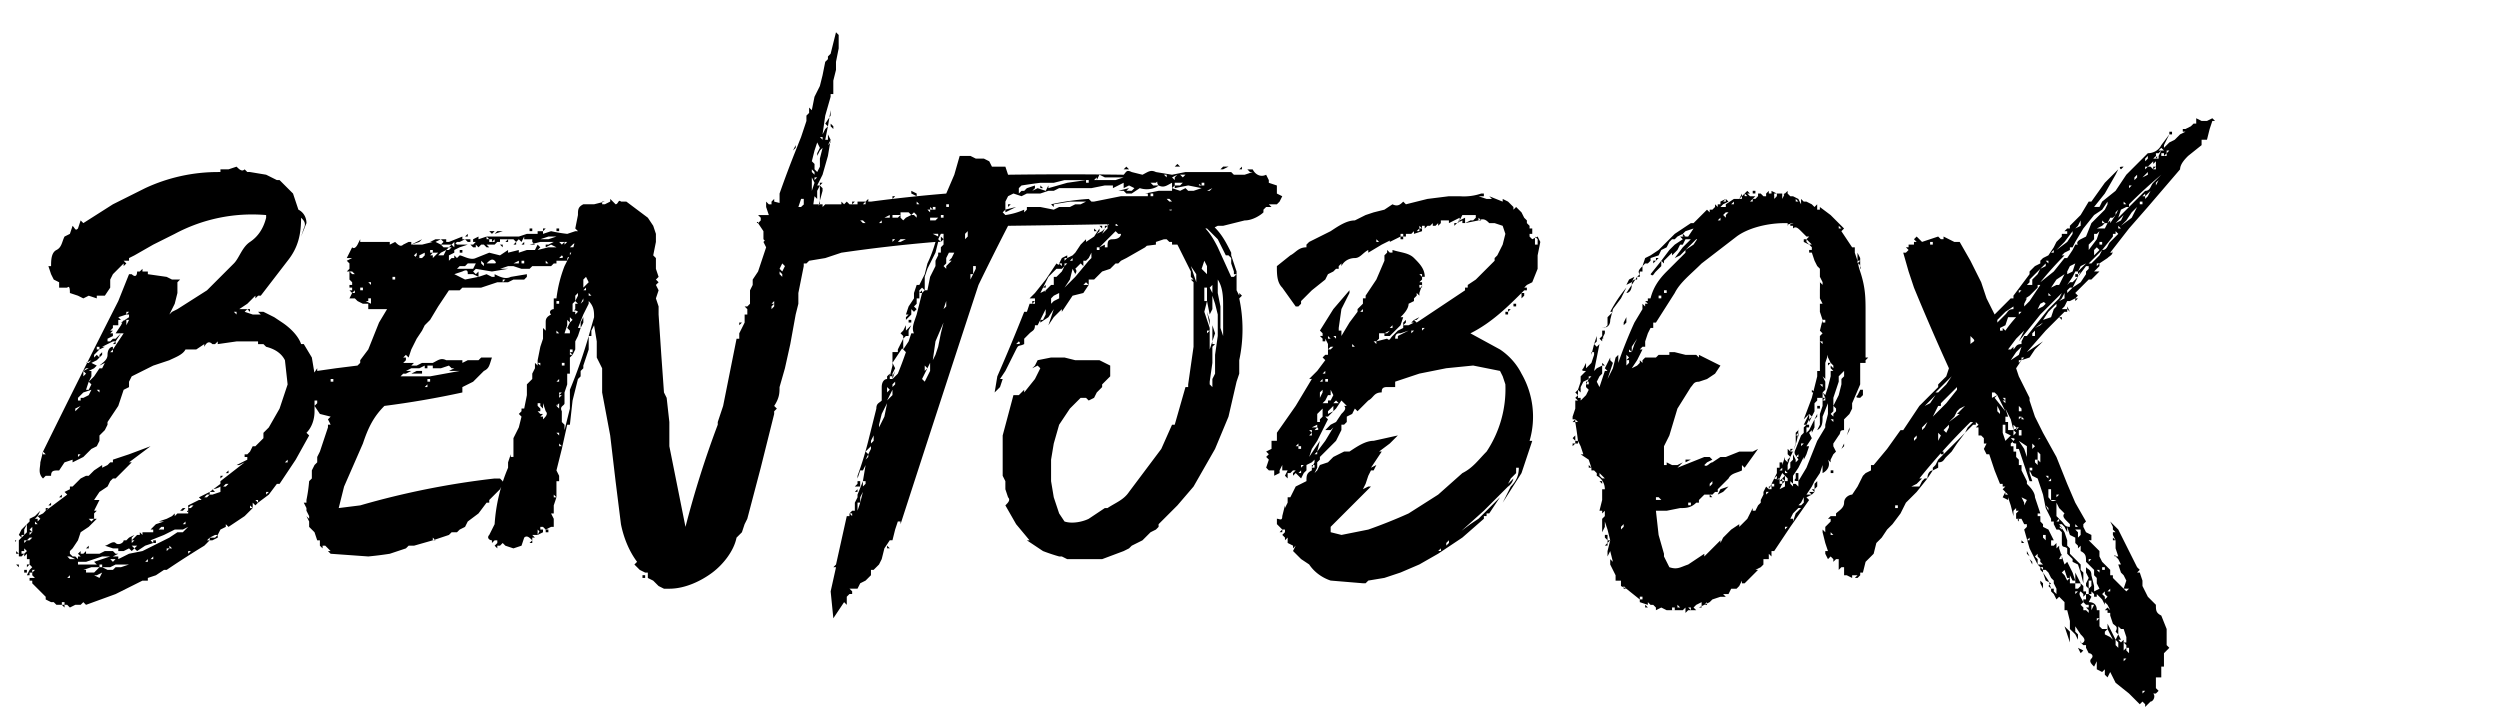 <svg id="logo" viewBox="0 0 930 270" xmlns="http://www.w3.org/2000/svg"><g id="bentobox"><path d="M22 225c0-1 0-1 0 0zm33-124h0zm12 6zm28 5v-1zm-2 4v-1h-1l1 1zm-44 0v-1 1zm-2 0h-1 1zm0 1v-1h1l-1 1zm41 0l-1-1h1v1zm-55 25l1-2v-1-1h1s0-1 0 0h-2l2-1 1-1-2-1 2-1 1-1 1-1v-1l-1 1v1l-1-1-1 1v-1l2-2 2-1h-1l2-1 2-1h1l2-3-1 1-1 1h-1l-1 1h-1v-1l2-1v-1h-1l1-1 1-1-1 1h-1l1-1v-1h2v-2h1l-1-1c-1 0 0 0 0 0l3-1h-1 2v1l-3 2h1v-1l-1 2-2 3h-1 4l-2 3-2 3v1h-1l1-1h-1 1v-1c-1 0-2 1-2 3s-2 3-3 4l2-1 1-2-2 4h-1l-2 3-2 2zm16-25s0 1 0 0zm-2 4v-1-1h1l-1 2zm59 2l-1-1 1 1zm-67 1h-1 1zm-1 2zm70 3l-1-1-1-2 1 2 1 1zm-24-2c0-1 0-1 0 0zm-42 1h1v-1l-1 1zm0 0v-1 1zm-5 1v-1 1zm0 1h-1v-1h1zm74 1l-1-1 1 1zm-70 1h-1 1zm-8 3h-1l2-1-1 1zm0 1zm-2 2l1-1h1l-2 1zm7 5l1-1-1 1zm-5 2h-1l1-3 1 1-1 2zm-5 5l1-1v-1l2-2 3-1-1 2-2 1h-1v1h-1l-1 1zm3-5s-1 0 0 0zm6 1l-1-1h1v1zm-4 5zm-5 2v-1l2-1-1 1-1 1zm-1 3h-1 1zm88 3v-1 1zm-91 0h1-1zm74 4c0 1 0 0 0 0v-1 1zm-1 0s0 1 0 0v-1 1zm-80 6h-1v-1l1 1zm91 0zm-79 1v-1h1l-1 1zm77 2l1-1v1h-1zm-19 2v-1 1zm-4 3l1-1h1v-1l-1 1-1 1zm-1 1l1-1h-1v1zm2 3h-2 1l1-1h1l-1 1zm-56 0s1 0 0 0zm73 1c0-1 0-1 0 0zm-2 2v-1h1l-1 1zm-76 0h1-1zm-3 3l1-1 1-1h1v-1l-2 2-1 1zm57-2h-1l1-1h1l-1 1zm21 0h-1 1zm-1 1zm-1 1l-1-1h1zm-11 1v-1 1zm-67 0h1v-1l-1 1zm77 0l-1 1v-2l1 1zm-78 0h0c-1 0 0 0 0 0zm-2 2l1-1v-1 1l-1 1zm79-1h-1v-1l1 1zm-26 1l1-1h1-2l-1 1h1zm15 2zm7 0h-1 1zm-55 1l-1 1-1-1h2zm-22 2v-1l1 1h-1zm56 0h-1l1-1v1zm16 0h-1 1zm-28 0h0zm-49 5v-1h1v-2l1-2v3l-2 2zm57-4v1-1zm19 0v0zm-23 1h-2l1-1h1v1zm-49 1l-1-1 1-1v1zm-3 1l1-2-1 2zm48-1l2-1-2 1zm-46 1v-1h1l-1 1zm50 0v-1zm21 0v-1 1zm-11 0h-1 1zm-65 2l1-1-1 1c0 1-1 0 0 0zm4 0l1-1h1l-1 1h-1zm68 0h-1l1-1v1zm-70 0H7h1zm49 1h1v-1h-1v1zm-47-1l-1 1v-1zm39 1v-1h1l-1 1zm28 1h-1l1-1v-1 2zm-29-1h-1 1zm-1 0h-1 1zm28 1v-1 1zm-66 0H8h1zm35 0zm6 1l-1-1h2l-1 1zm14 0h-1v-1l1 1zm-31 0v-1l-1 1h1zm7 0h0zm-31 2v-2l1 1-1 1zm53-1v-1h1l-1 1zm8 1v-1h2l1-1-2 1-1 1zm-23 0v0zm-38 0H8v-1h1zm-4 0h2l-1-1v1H5zm27 0v-1l-1 1h1zm16 0v-1 1zm-12 1v-1 1zm-8 1h-1-1l-1-1c0-1 0 0 0 0h1l2 1zm3-1h-1 1zm26 1h-1l1-1c1-1 0 0 0 0v1zm-22 0l-1-1 1 1zm1 2h-7v-1c0-1 0 0 0 0h3l3-1 3-1h3l-3 1-3 1 1 1zm11-2h-1 1zm7 1l1-1v1h-1zm-11-1l-1 1-1-1h2zm-32 1v-1zm18 0v-1zm-22 2v-1H6l-1-1 1 1 1 1zm1 0v-1-1 2zm32 1l-2-1h3l2-1h5l-3 1h-2l-1 1h-2zm-3-1v-1h1v1h-1zm-2 2h-3v-1h1-1-1l3-1h3l-2 2zm-8-2h-1 1zm36 0h-1 1zm-34 0zm-16 1l-1 1v-1h1zm46 1v-1 1zm-22 2l-2-1h1l2-1-1 2zm20-1c0-1 0-1 0 0zm-11 0h-1 1zm-23 1l1-1-1 1zm2 0l1-1v1zm5 1l1-1-1 1zm0 0h-1 1zm-16 0h-1 1zm14 0h-1 1zm-12 6c0 1 0 1 0 0zm19 1h-1c-1 0 0 0 0 0h1zm-6 2v-1 1zm-5 0h-1v-1h1zm3 0h-1 1zm4-87l1 1-1 1v-1-1zm51 44s0 1 0 0zm23-62v1-1zm-2 60v-1 1zm0 0h1l6-9 5-9-1-1c2-2 3-5 3-8v-9-1h1v-1-1h-1v-1-1l-1-6-3-5h-1c-1-3-4-6-7-8l-3-2-4-2h-4 2l1 1h-3l-3-1s0-1 0 0l1-1h-1-2l3-2 3-3v1l1-1h1l10-13c4-5 5-10 5-16 1 1 2 2 1 4l-1 3 2-5c0-2-1-4-3-5l-2-6-5-5h-1l-4-2-6-1c1 0 1 0 0 0h-1l-1-1c-1 1-2 0-3-1l-3 1h-3v1h-1a64 64 0 00-27 6l-12 6-11 7-1-1-1 3c-1 1-1 0-2-1l-1 3-2 1c-1 2-1 4-3 5s-2 4-2 6h-1l1 3 1 2 2 1v2h3c1-1 1 1 1 2l3 1 2 1 2-1 3 1v-1h3l2-3v-3l1-2 2-2 2-2v1l1-1c0-1 0 0 0 0l-1-1h2v-1l2-1 7-4 8-4a61 61 0 0134-7v1c-1 4-3 7-6 9s-4 6-6 8l-10 10-11 7-2 1-1 1 2-4 1-4v-3-1l1-1h-3l-2-1-7-1v-1h-2v-1l-1 1h-1c0 2-1 2-2 1h-1a6184228 6184228 0 01-4 10 5006 5006 0 00-28 56l-1 4c0 2-1 4 1 6l1-1h2c0-2 1-2 3-2l2-3 3-1v1l2-1 2-1 1-1 1-1 1-1 2-1 1-2v-2l2-2 1-2v-1l4-6 2-6 2-1v-2l1-2 4-2 4-2 6-2c2-1 5-2 6-4h4l3-2v1c1-2 2-2 3-1h1l1-1v1l7-1h8v1h2l1 1c4 1 6 3 7 5l1 9-3 9-4 7-1 1-1 1v2l-1 1-1 1-1 1h-1l-1 2-1 1h-1v1h1v1l-4 2h1l2-1-9 7v1l-4 3h3-1l-1-1a7 7 0 003-1v1s-1 0 0 0v1l-3 1h-1-1 1v-1l-2 1-2 1 1 1h-1l-2 1-2 1v1l1-1h1l-1 1h-1v1c0 1-1 0 0 0v1h-1-3l-1 1v-1l-1 1-2 1-3 1h2l-3 1-2 2h1v1h-2-2v1l-1-1c0-1 0 0 0 0v1h-1 0l-2 2v-1l1-1-2 1-1 1h-1c0 1-2 2-3 1s-3 1-4 1l3 1h2v1h-1 3l2-1 1 1 1-1 1 1 3-2 3-1-1-1 5-2 4-2h3l2-1-2 2h-2l-3 2-2 1-4 2-4 2-5 1-4 2v-1h-1-1l2-1 2-1-2 1h-1l-1-1h-3l-2 1h-4-3v-1l-1 1 1 1h-1v1l-1-1h-1l-1-1v-1l1-1 2-3 1-3 3-2 3-3h-1v-1-1l1-1v-1 1h-1l1-2 1-2h-1-1l2-3 3-2 1-2 1-1h1l3-3 3-3h-1l4-3 4-3-8 3-6 2v1h-1l-1 1-2 1v-1l-3 2-2 2h-1l-2 1-2 2-1 1h-1v1l-2 1 1 1c1 0 0 0 0 0l-4 3-4 3v-1h1l-2 2-2 1 1 1-1 1v-1h-1l1-1 1-2-2 2-2 1v1c0 1 0 1 0 0l-3 3-1 2 1 1-1 1v6h1l1-1v1l1-1v2h1v2h-1l-1 1 1-1v2H9v-1 2h1v-2l1-1 1 1-1 1-1 2h1v-1h1v1l1 1h-2v1h1v1l2 2 3 3v1l2 1h1l1 1h2l1 1v-1h1c1 0 0 0 0 0l1 1 2-1h2l1-1 1 1 11-4 10-5h2v-1l3-1 3-2h1a353 353 0 0114-9h1v-1l1-1h1l2-1v-1l-1 1h-2l2-1h1l1-2 2-1v-1l1 1 6-4 5-5 4-3 3-4zm102-94v-1c0-1 0 0 0 0zm-10 0v-1 1zm7 0l1-1h-1v1zm6 0v-1h-1v1zm-10 0v-1h-1v1zm1 1l1-2-1 2zm5-1zm6 0zm-20 0h1-1zm-6 1l3-1h-1-1l-1 1zm-1 0l1-1h-1-1l1 1zm-10 1h1v-1l-1 1zm11-1v0zm-16 1h1s1 0 0 0h-1zm39 0l-3 1h-3l3-1h3zm-25 1h-1v-1l1 1zm18 0h-1 1s1 0 0 0zm-36 2l-2-1 2-1 1 1-1 1zm21-2zm3 1h1v-1l-1 1zm-5 0h-1v-1h1v1zm1 0h-1l1-1zm15 0l1-1-1 1zm-40 0s1 0 0 0v-1 1c-1 0 0 0 0 0zm19 1v-1-1 2zm-28-1zm31 0h0zm30 0l-1 1v-1h1zm-66 0h0zm35 0zm38 1l1-1h-1zm-23 0v-1l-1 1h1zm15-1l-1 1-1-1h2zm-17 2l-1-1v-1l-1 1h1l1 1zm3-1zm-15 0h-1 1zm6 1v-1h-1c-1 0 0 0 0 0l1 1zm25 0l1-1c1-1 1 0 1 1h-1-1zm-49 0v-1 1zm27-1h1-3 2zm5 1h0zm-10 0c-1 0 0 0 0 0zm4 1l1-1c1 0 0 0 0 0l-1 1zm-22 0h-1l1-1h1l-1 1zm41 0h-1 1zm-49 0h1-1zm5 0h0zm13 0h-1 1zm-7 0zm-3 1v-1 1zm-6 0h-1v-1h1zm-2 0l-1-1 1 1zm13 0v-1h-1v1zm-9 1l1-1 2-1-1 2h-2zm-1 0h-2l1-1h2l-1 1zm13-1h0zm-19 2v-1l2-1v1l-1 1h-1zm-1 0l-1-1 1-1v1c-1 1 0 1 1 1h-1zm53 0l1-1c1 1 0 1-1 1zm-47 0v-1h1l-1 1c-1 0 0 0 0 0zm-2 0h-1 1zm34 2h-1c-1 0 0 0 0 0h-1l2-1v1zm-50-1zm41 1h-3c1-1 2-2 3-1s0 1 0 1zm11 0h-1v-1h1zm9 0h-1v-1l1 1h1-1zm-15 0v-1 1zm-9 1l-1-1v-1l1 1v1zm-6 1h-4l1-1h2l1-1h1c1 0 0 0 0 0h2l-1 2h-1-1zm15-2h-1 1zm-11 2l-1-1 1 1zm-27 1l1-1c1 0 0 0 0 0l-1 1zm24 0v1-1s1 0 0 0zm-43 1h-1l-1-1h1l1 1zm46 1l-5 1-4-2 3-1c2-1 2 0 2 1h2l2 1zm-9 0h-1 1zm-38 1v-1c0-1 0 0 0 0v1zm16 0h-1v-1h1zm25 0h-1 1zm16 0l-1 1v-1h1zm-56 1v-1 1zm6 1l-1-1h1v1zm-3 3v-1h-1v-1h1v2zm-3 0h-1l1-1v1zm2 1v-1 1zm-4 0l1-1c1 0 0 0 0 0l-1 1zm5 2v-1 1zm-2 23zm37 2h-1 1zm-8 1h3-3zm-9 1h4v-1h-2l-2 1zm8 0v-1 1zm10 0l1-1h0l-1 1zm-44 2h-2 2zm-3 1h-1v-1h1zm34 0h-1 1l1-1-1 1zm2 0h-1v-1h1zm-3 0h-1 1zm1 2l1-1v1h-1zm14 1h-1 1zm-54 19h0zm-1 6h0zm0 6h-1 1zm-1 4h-1 1zm70 2c0 1 0 1 0 0zm-72 4v-1c0-1 0-1 0 0v1zm0 0l-1-1 1 1zm0 5v0zm58 5l1-1 1-1-1 1-1 1zm-10 5h-1v-1l1 1zm-38 3h-1 1zm1 1zm12-94h1v2l-2-1h1v-1zm2 14l-2 5-3 4v1l-1 1-8 1-7 1v-1l-2 3-2 4 1 2 1 2 1 1h1v1l-1 1 2 3 4 1-1 1 1 2h-1v1l-1 3-1 3-1 3-1 2v2l-1 1-1 2v2s-1 0 0 0v1l-1 1a58 58 0 01-1 7v1c0 1 0 0 0 0h-1l1 2v1l1 2v1l-1-1 1 2v2l2 2 1 3h1v2l1 1v-1h1l1 1 1 1h-1l1 1a1169694 1169694 0 0014 1 129 129 0 008-1l3-1 3-1 1-1h2l7-2 6-2 1-1h2l1-1 2-1 1-2 4-3 3-4h1c1 0 0 0 0 0v-1l2-2 2-2 1-2v-1l-1-1h-2a303 303 0 00-50 10l-8 1 1-4 1-4 7-16c2-6 4-10 8-14a336 336 0 0029-5v-2l2-1 2-1 4-4c2-1 2-2 3-5h-1-1-2l-1 1h-4l-2 1v-1h-6c-2-1-3 0-5 1v1 1h2v-1 1c0 1 0 0 0 0h1v-1 1l3-1 1 1h1l-2 1h-2 6l-11 2h-11l1-1h1l2-1h-1-1l2-1h3l2-1v1h-1 2v-1h2v-1h-4v1-1l-2 1h-2l1-1h-1-3l1-1v-1h-1l1-1 1 1 1-3 1-2 1-2 2-3 1-2 2-2 3-5 4-6h4l1-1h7l3-1 3-1h4l2-1h4l1-1v-1l-6 1c-2 1-4 0-6-1v1h-1l-2-1-3 1v-1-1l-1 1-1-1 1-1 6 1 6-1h-1-2l3-1h2l3 1h3l1-1h7l1-1c0-1 0 0 0 0h1v-1h4c0-1 0-2 2-1l-1-1c-1 0 0 0 0 0v-1h3l-1-1h-2 3v-1-1h-1c-1 0 0 0 0 0h1l2-1 1 1v-1l1-1h1c1 1 0 0 0 0l1-1v-1h1v-2l-2 1h-3v-1h-1v1l-1 1v-1h-1l-3 1a57 57 0 01-6-1l-3 1v-1h-2v1h-4l-3 1h-12l-3 1v-1c1 0 0 0 0 0l-2 1v1h1l-1 1h-1l1 1h1v-1l1 1 1-1h1l1 1h1l-1-1h3l1-1h1v-1h5v0l1 1v-1 1l1-1 1 1 1-2v1h3v1h-1 1v-1 1l1 1h-2c-1 0 0 0 0 0l4-1h5l-2 1h-2 1v1l2-1 2 1h-3l-4 1 1-1c1 0 0 0 0 0l-1-1h2-2l-1 2h-3l-3 1v-1l-4 1v-1l-3 2-4-1-5 2c-2 1-5-1-6-1l-1 1c0 1 0 0 0 0s-1 0 0 0l-1-1c1 0 0 0 0 0v1h-1l-1 1v-2l2-1v-1l2-1 3-1c0-1 0-1 0 0h-1-2-1c-1-1-1 0-1 1l-1-1-1 1h-2l-1-1h4l1-1v1l1-1h1l2-1 1 1h1v-1h-1-2v-1l-5 2v-1 1h-1v-1h-1-3l-2 1h1l-4 1h-4l3-1 1-1-2 1-2 1v-1h-1l-2 1c-1 1-2 0-3-1 0 0 0 1 0 0l-2 1v-1h-2-7-1v-1 1h-1v-1l-1 2s-1 2-2 1l-1 2-1 2h2l-2 1 1 1v2l-1 1h1v3l1 1v1h-1v1h1v1h-1l1 1-1 2h2l1 1 2 1h2v2h7l-3 5-2 5zm80 0a189 189 0 01-7 20v-1 8l-2 8v-2l-1-1v-4c-1-2 1-2 1-3v-2-2l1-3v-4h1v-3-3s0-1 0 0l1-1h-1v-1l1 1c0 1 0 0 0 0l1-2v-3l1-2 1-3h-1c-1 0 0 0 0 0l2-5 2-4v-1c0-1 0 0 0 0 2 2 2 4 2 6l-2 7zm91-77v-1l-1-1v1l1 1zm-13 3zm9 1l-1-1h1v1zm0 2l-1-1 1 1zm-2 10l-1-1v-1-1l-1-1 1-4 1-3 1 2-1 2v1l1-2 1-1-1 4v3l-1 2zm-9-8l1-1v-1l-1 2zm12-1h-1 1v-1 1zm-3 6v-1 1zm-1 1l-1-1 1 1zm0 3l-1-1v-1l1 1v1zm1 1l-1 1v-1h1zm2 1v-1 1c0 1 0 0 0 0zm-4 4v-3-2l1 2-1 3zm5-3v-1 1zm-2 1l1-1h-1v1zm-7 14l-1-1v-5l1-3h1v-1-1 2 3l-1 3v3zm-70-8h-1 1zm71 3v1-1zm0 2v-1 1zm-3 2v-1 1zm-1 4v-1h1l-1 1zm1 1v-1 1zm-2 3v-2-1l1 1v1l-1 1zm0 2h-1v-1l1 1zm-3 5v-1-1h1v-1 2l-1 1zm0 4l-1-1 1-2 1 1-1 2zm7-1v-1zm-82 1v-1 1zm2 2v-2-1 3zm73 0l-1-1v-1l1 1v1zm-74 4v-3l1-1 1 2-2 2zm73-2l1-1-1 1zm2 0h-1 1zm5 0c0 1 0 1 0 0zm-79 3h-1l1-1v1zm-4 9v-1h-1v-1-2l1-1v-2l1-1v1l-1 2 1 1h-1v2c-1 1 0 0 1 1l-1 1zm6-7h-1v-1l1 1zm68 0h0zm-70 1v-1zm-8 0v-1 1zm77 4v-1l1-1h-1l1-1v-1 3l-1 1zm-71-2l1-2v1l-1 1zm-8 0h-1v-1h1v1zm87 0c0 1 0 0 0 0zm-88 1zm8 1zm4 1h-1zm-7 1h-1 1zm0 3v-1-1l1 1-1 1zm4 2l1-2v-2l-1 2v2zm-4 2h-2l1-3v-2l1 1-1 2 1 1v1zm63-3l1-1h-1zm-60 3h-1 1v-1 1zm-7 0h-1v-1l1 1zm4 1h0zm-1 1l-1-1 1 1zm64 2h-1 1zm-62 3h-1v-1h1zm-3 5h-1v-1h1zm-1 2v-1 1zm-3 0v-1zm6 0h-1 1c1 1 0 0 0 0zm-1 2l-1-1 1 1zm-3 2h-1l1-1v1zm64 0h-1 1zm-67 0zm3 1v-1 1zm0 4v-1h1l-1 1c-1 0 0 0 0 0zm0 1v-1h1l-1 1zm-6 8v-1h-1l1-1c1 0 0 0 0 0h-1l-1-1h1v-1l-1-1v-2 1c-1 1 0 0 0 0h1c0-1 0-1 0 0v1l1 1v-1-1l1 3c1 1 0 2-1 3zm6-4l-1-1c0-1 1 0 0 0l1-1v2zm-1 2v-1c0-1 0 0 0 0v1zm-7 1v-1 1zm2 3h-1 1zm0 1h-1 1zm6 3s-1 0 0 0l-1-1h1v1zm1 4h-1v-1l1 1zm-9 0zm7 2s0 1 0 0zm-10 16h-1 1zm6 8h-1 1zm2 1zm0 1zm-2 1v-1zm-6 0s0-1 0 0zm7 1v-1 1zm-7 0h-1 1zm3 3v-1-1l1 1v-1l-1 2zm-6 2zm-10 0h-1 1zm14 1v-1l-1 1h1zm-8 1s0 1 0 0zm3 0h-1 1zm-2 0zm49 12v-1h-1v1zm-40-80h1v1l-1-1zm0 0v1l-1-1v2l-1 2v2l-2 2v4l-1 5h-1v1l-1 1 1 1-1 4-2 4v3 4h-1v-1l-1 3v2a64 64 0 00-5 21l-1 2h0c-1 0 0 0 0 0l-1 2c-1 1 0 2 1 2v1l1-1h1v1c1 0 0 0 0 0l-1 1 1 1v-1h1c1 0 0 0 0 0 1 0 1 0 0 0l1-1 1 1h1-1l3 1 3-1 1-3c1-1 2 0 3 1v-1h1l-1-1c-1 0 0 0 0 0h2c1 1 0 0 0 0l2-1v-1c0-1 0 0 0 0h-1v-1h1l1 1v1h1v-1c0-1 0 0 0 0h-1l2-1h1v-3l-1-2h1v-1-2l1-3h-1v-1l1 1v-2-2-1-1h1v-2l-1-2 2-8 2-9h1l1-9 2-8 1-1v-2l1-1v-1l1-3 1-3v-2-3h1v-2l1-2 1 6v6l2 4v9l3 16 2 17 2 16c1 5 3 10 6 14l-1 1c-1 0 0 0 0 0l2 2 2 1h1v2l2 1 2 2 2 1h2c6 0 12-3 16-6s8-8 9-13l1-1 1-1 1-3 1-2 5-19 5-20v-1l1-1-1-1c-1-1 0 0 0 0 2-3 2-5 2-7l2-7 2-9 2-11 1-4v-4l1-5 1-5v-2h-1l1-3v-3c2-3 4-6 4-9l3-11v-1l-1-1v4 3l-2 2v3l-1 3-1 2 1-6 1-7 1 1v-3l1-2h-1l2-4 2-7 1-6v1l-1 1 1-2-1-2v2h-1c-1 0 0 0 0 0l1-5 1-6v2l-2 3 1 1-1 1-1 2 1-7 2-7v-1h1v-5l1-4v-2-1l1-5v-5l-1-1-1 4-1 4-1 1v1l-1 1-1 5-1 4-2 4-1 5-1-1v2l-1 1v2l-2 6-2 5a403 403 0 00-6 16v4l-2 3v4h-1v1h-1v3l-1 3v-1l-1 1 1 2-1 3-1 3-1 3-2 3v2l-1 2v3 2l-1 1h-1l1 1v2h-1v3l-1 2-1 2v2h-1l-2 10-2 10-1 5-2 6v1a366 366 0 00-12 38l-3-15-3-15v-9l-1-9-1-2-1-14-1-15v-3l-1-3 1-3-1-2 1-1-1-1 1-1-1-3v-4l-1-1 1-5v-3l-1-3-2-3-4-3-4-3h-2c-1-1-1 1-2 1l-1-1-1-1v1c1 0 0 0 0 0l-2 1h-1v-1h1l-4 1h-4c-2 1-2 2-2 4l-1 5 1 1-2 7-3 6a49 49 0 00-3 12h-1v2 2c-1 0-2 1-1 2-2 1-2 2-2 3v3l-1-1v4l-1 3-1 5v1zm237-73h2l-1-1-1 1zm17 1h1l2-1h-1-1l-1 1zm-7-1zm-7 0h1-1zm10 0h0zm8 1l2-1-2 1zm-40 0h2l-1-1-1 1zm43 0h1v-1l-1 1zm-39 0zm48 0l1-1-1 1c0 1 0 0 0 0zm-54 0s1 0 0 0h-1 1zm47 0s0-1 0 0zm-50 0zm27 3l-1-1h2l-1 1zm-19 0l1-1-1 1zm39 1l-1-1-2-1 2 1 1 1zm-26-1l-1-1h1v1zm3 1l-1-1h-1 1l2-1-1 1v1zm-25 0h-1-1-1-1l1-2 2 1h7l-3 1h-3zm-5 0h-1c-1 0 0 0 0 0h1l1-1v1h-1zm12-1h-1 1zm10 1c0 1 0 0 0 0 1 0 1 0 0 0zm-24 1h-1v-1h1v1zm-26 4v-2l1-1a225 225 0 017-1h5l4-1h8l-7 1-7 2v-1l-1 2-3-1-2 1 1-1v-1l-3 1-1 1h-1zm67-3v-1h-3 2l2 1v-1h1v1h-2zm-4 2l-1-1-2 1-3-1 1-1v-1h3l-1 1h-2v1l5-1 5 1-3 1h-2zm-68 9l-1-1 1-1v1c0 1 0 0 0 0l4-2 3-1-3 1-4 1v-3l1-2 2-1 3 1 2-1h5l3-1h2l2-1h12l5-1h3v1l2-1 2-1v2l2-1 2 1-1 1h-2l1-1-4 1h2l1 1h-1 3l3-2c3 1 6 0 7-1 2 1 3 0 5-1v3h-5l-5 1h1v1h-10l-5 1-5 1h-1l-1-1a95 95 0 00-14 2l1 1v-1l6-1h6l-2 1h-2l-2 1h-4l-2 1-5-1h-5v1l-1 1v-1a26 26 0 01-7 2zm50-11l1-1c1 0 0 0 0 0l-1 1zm10 0v-1zm-5 0l-1-1h2c1-1 0 0 1 1h-2zm-7 0zm-34 1l-1-1v1h1zm24 0l1-1-1 1zm-2 0h0zm40 1h-1l2-1-1 1zm23 0h-1 1zm-132 2c-1 0-1 0 0 0v-1l-2-1v1l-1 1 1-1 2 1zm133 0v-1zm-45 0h-1v-1h1v1zm1 0h1-1zm-98 1l1-1h-1v1zm19 0h0zm55 0zm-76 0h1-1zm-7 1v-1l-1 1h1zm113 0h-1l-1-1h1l1 1zm-6 0h-1 1zm-2 1h-2 2zm-87 0v-1l1 1h-1zm-17 0h0zm19 0v-1 1zm-20 0h-1 1zm30 1h-1v-1h1v1zm-32 0v-1 1zm54 0l1-1h-1v1zm-25 0h-1 1zm-38 0v-1 1zm37 0h-1 1zm-3 1v-1l1 1h-1zm1 0v-1h1v1h-1zm50 0h0zm-57 1v-1 1zm35 0h0c-1 0 0 0 0 0zm-40 0c-1 0-1 0 0 0zm4 0zm2 2l-1-1h-1l1-1 1 1v1zm-7 0h-2v-1h3l-1 1zm-4 0h-1l2-1v1h-1zm21 0h-1v-1h1zm-6 0zm3 1h-2v-1h3l-1 1zm48-1v0zm-68 1c0-1 0-1 0 0zm-2 0h-1c0-1 0-1 0 0h1zm94 0h1-1zm-99 1l-1-1h1v1zm72 0v-1 1zm-70 0v-1c1-1 0 0 0 0v1zm-1 0h-1v-1l1 1zm5 0l1-1v1h-1zm21 0h-1 1zm27 1v-1 1zm-16 5v-2l1-1v2l-1 1zm-10-1l-2-1h2v1zm-4 20h-1v-5l1-3 1-2v-1 1l2-4 1-4v-1l1-2v0h1v4l-1 1v2h-1v1l-1 2v2l-2 4-1 5zm1-19h-1zm2 0v-1 1zm2 1l1-1-1-1v1 1zm87-1h1-1zm-1-1v0zm-96 1h0zm-5 1h-1l1-1h2l-2 1zm14 0h1l-1-1v1zm-17 0v-1h1l-1 1zm27 0c0-1 0-1 0 0zm69 0zm-74 3v-2-1 1 2zm-8-1v-1zm7 5v1l-1 1v1l-1-1 1-1v-2l1-2h2l-1 2-1 1zm-5-1v-1 1zm-45 0v-1 1zm43 6v-1c0-1 0 0 0 0v1zm-3 7v-1-1l1 1-1 1zm9 1l1-1-1 1zm-13 1c0 1 0 1 0 0zm12 4l1-3v2l-1 1zm-13 5h1v-1h-1v1c0 1 0 0 0 0zm9 14l1-7 3-7-1 4-1 5-1 3-1 2zm-16 6h1v-1l1-2-1-2 2-3 2-3v-2 0-1l1-1h1v-2l1-2-1 1-1 1v-1-1l-1 2-1 1 1 1v1l-1 2-1 2v1c0 1 0 0 0 0h-1-1v5l-1 4zm10-18l-1-1 1 1zm-6 2zm-1 5v-1c0-1 0 0 0 0v1zm2 1v-1-1 1h-1l1 1zm9 6v-1 1zm-1 6l-1-1c-1 0 0 0 0 0l3-6v3l-2 4zm0-4v-1-1l1 1-1 1zm-12 6v-1l1-1v1l-1 1zm-1 1l-1 1v-2l1 1zm-4 13l1-4 2-4-1 5-2 4zm0-5h-1 1zm-3 12v-1l1-2v2l-1 1zm-2 6l1-2-1-1 1-1 1-1v1l-1 2v1l-1 1zm0 1v-1zm-4 9h2v-2-1 1h-1v1l-1 1zm3 0v-2h1v1l-1 1zm-2 2v-1l-1 1h1zm0 7v-1-1-1h1v-2l1-2-1 4-1 3zm-2 2l-1-1h1v1zm13 12h1l-1-1v1zm-2 2h-1 1v-1 1zm-3 8v-1c0-1 0 0 0 0v1zm-8 6l-1-1h1zm34-146h-1c-1 0 0 0 0 0 0-1 0-1 0 0h1zm2 23h1l-1 1v-1zm10 3l-1 2v-3h1zm-1 2l-1 2v-1-1zm-30 43v2l-2 2 1-2zm-5 14v0c0-1 0 0 0 0zm-5 17v0zm0-101v1h-1l1-1zm24 3v1l-1-1h1zm-11 1h3l1 1-2 1-1 1-1-1v-2zm-20 146v-1-2l1-1h1v-1-1h2l1-2 2-1 2-2v-2h1c1 0 0 0 0 0l2-2 1-2 1-4 2-3h1l1-4 1-3h1v1a23380 23380 0 0129-89 1056 1056 0 0111-22 4737 4737 0 0056-1l-4 1 1 1c1 0 0 0 0 0l-3 1-3 1v1l-2 1v1h-2l-6 4 10-2 8-1v-1l3-1 3-1 5-1 4-1 3-1h3l2-1h2l8-2c3 0 6-2 7-3v-1l1-1h2l-1-1h3l1-1 1-2-2-1v-1-1-1l-3-1v-1l-1-2c-2 1-4 0-5-2h-2l1 1h1l-3 1h-4l-1-1h-17l-5 1-6-1c-2-1-3 0-5 1l-4-1c-2-1-2 0-3 1a1534 1534 0 00-43 0l-1-3h-5l-1-2-2-1h-3l-2-1h-2-1-1l-2 7-3 7a569 569 0 00-28 3h-1-3-1v1h-1-1l1-1c0-1 0 0 0 0h-1c-1 0 0 0 0 0v1c1 0 0 0 0 0h-1l-1-1-1 1-1-1v1h-1-5l-1 1v-1h-4c-2-1-3 0-4 1v-1 1h-2v-1h-4l-4-1v-1l-1 1v1h-1l-1-1v2l1 3h-4l1 1v1l-1 1c-1 0 0-1 0 0l2 3v3l1 1v2h1l1 4 3 2h10l1-1 6-1 6-2a574 574 0 0135-4 50 50 0 01-3 8c0-1 0 0 0 0l-1 4-2 4h-1l-1 3v2l-2 3-1 3h1l-1 1v1l2-2v-2l1 1 1-1-1-1c0-1 0 0 0 0l1-1v-1 1-2h1v-3l1-1v1l-1 1h1l-2 8c-1 3-2 5-1 7h-1l-1 3-2 3 1 1a153 153 0 01-3 8l-2 2 1-3 1-2-1 2-1 2v1h-1v-1-1l-1 1v1c-1 0-2 1-2 3v5c-1 1-2 1-2 3l-3 12a125 125 0 01-4 13v1l1-3h1l1-2-1 6-2 5v1l-1 2v3h-1l-1 1v1h-1l-2 9-2 9-1 1h1l-2 9 1 10 2-3 2-3 1 1zM425 78h-1 1zm9 1h-1 1c1 1 1 0 1-1h1c-1 1-1 2-2 1zm-7-1l-2 1h1l1-1zm9 1v-1 1zm1 0v-1 1zm-5 0l-1 1 1-1c1 0 0 0 0 0zm-15 1l1-1-1 1zm9 2l-1-2h5-1l-1 1-2 1zm-3-2l-1-1 1 1zm0 1v-1 1zm-6 1l1-1c1 0 0 0 0 0h-1v1zm3 0v-1 1c-1 0 0 0 0 0zm-6 0h1-1zm-2 2l1-2-1 1h-1 1v1zm7-1v-1zm-1 0h-1 1zm-1 0h-1 1zm29 0h-1 1zm-30 1h-1v-1l1 1zm-5 1l1-1h-1v1zm-1 0v-1h-1l1 1zm9 1l3-2-3 2zm-10-1s1 0 0 0zm-2 1h1l-1-1v1zm12 0h-1 1zm-8 6v-1h0l-2 1 3-3 3-3 1 1h1c0 1-1 2-3 2s-2 1-2 3zm-6-5zm-1 1h0zm-1 1l1-1-1 1c0 1 0 0 0 0zm-1 1v-1 1zm4 0l1-1-1 1zm3 3h-1v-1h1v1zm34 0h-1 1zm-42 1l1-1h0l-1 1zm6 0v-1 1zm39 1c0 1 0 1 0 0zm-46 1h-1 1v-1 1zm57 1v-1 1zm-58 0h-1l1-1v1zm50 5l-2-2 1-3 1 2v3zm-57-4h0zm5 0l-1 1v-1h1zm-2 1l-1-1h1v1zm-9 12l1-2 1-2 1-1v1h-1l2-4 3-3h2l1-1-1 2-2 2h-1v3h-1-1 1v0l-1 1-1 1-2 1-1 2zm59-6l-1-3-1-3 2 3v3zm2-3c1 0 1 0 0 0zm-51 1h0zm51 0v0zm8 22l-1-3v-4-4l-1-5v-2-3c2 3 2 7 2 10v11zm4-20l1-1-1 1c0 1 1 0 0 0zm-11 0v-1 1zm3 4l-1-2 1-1v3zm5-3c0 1 0 1 0 0zm-64 6l-1 1v-2l1-1 2-1 1-2-1 2v2l-2 1zm-3-4v-1 1c0 1-1 0 0 0zm60 3l1-2v-2 2zm12-3c0 1 0 1 0 0zm-3 1c0 1 0 1 0 0zm-72 1l-1 1 1-1zm-2 3l1-1h-1v1zm-2 0h-1zm8 1v-1 1zm61 2l-1-1v-1 1l1 1zm-71 2l-1-1 1 1zm-1 2v-1c0-1 0 0 0 0v1zm72 0v-1 1zm0 7l1-3-1-3v6zm-1-4l-1-1 1 1zm-66 0v-1 1zm66 0l-1 1v-1h1zm-72 5l1-1c1 1 0 1-1 1zm73 1l1-1h-1v1zm4 1h-1 1zm-1 2v-1 1zm-62 1v0zm57 4v-1 1zm2 2v-1 1zm-3 9c-1 0-1 0 0 0v-1 1zm-65 53zm3 2h1c1 0 0 0 0 0h-1zm2 1v-1 1zm27 1h-1 1zm-19-102v0zm53 4v5l1 5 1-2v-2-2-1l1 3 1 4v8l-1 7v7l-1 2v3l-1-1v-1l1-7v-8l-1 3v-1-4-4l-1-5 1 3v3l-1-3-1-3 1-4h-1v-1-4h1v0zm-38-15h-1l-5 5-5 6-2 2-2 2 2-3 1-4 1 2-1 1c1-1 2-2 1-3l1-1 1-1 1 1v-2h1l1-1 1-2v2l2-2 3-2zm-14 4l-1 1v-1h1zm64 15v0zm0 0l1-1-1-1v1l-1-2v-2 1-1c1-1 1-1 0 0v-5l-2-6v3l1 3v-1 2c0 1 0 0 0 0h1l-1 1h-1l-5-11c-2-4-4-7-7-9h2v1l5 5 3 6h1l1 1v-1-1c-2-4-4-8-8-11l-6-2-5-3v1l-5-1 1-1h-5l-3 1-4-1c-2 0-2 2-3 3v-1-1l-1 1h-1v3h-3 1c1 0 0 0 0 0v-1-1l-2 2-2 2v1l-2 2-2 2 2-2 1-2-1 1-2 1 1-1v-1l-2 3-3 2v-1l-2 2-2 3-1 1-2 1v-1l-2 1-1 2v1c1-1 0 0-1-1l-4 6-4 5-1 1-1 1h2v2h-1-1l-1 3h-1a733 733 0 01-10 24l-1 6 2-2 1-3h-1l2-3 2-4 2-4c1-2 1-1 3-2v-2l2-2c1-1 2-1 2-3h1l1-2 1-2 1-2v2l-1 2h-1v1l3-2 2-3-1 3-1 3 2-3 3-3v1l4-6 4-1 2-3h-1-1l1-1 1 1v-1-1h2l3-3 3-1 2-2h1l1-1 2-1 7-4c2-2 5-3 8-3l1 1h1v1h2l5 10v2l1 1h-1l1 1v6 18l-2 14v1h-1l-2 7-2 7h-1l-4 9-6 8-6 8c-2 3-5 4-8 6h-1l-6 4c-2 1-6 2-9 1l-2-3-2-6-1-6v-8l1-6 2-7 4-6 4-4h2l1 1 2-1 1-2 1-1 1-1v-1l3-3v-4l-4-2h-9l-4-1h-5l-5 1-1 2-1 1 2-1 1 1-2 4-4 5v-1l-1 1-1 1h-1-1l-4 15v15l1 2v3l1 3c1 1 0 2-1 3l4 7 5 6h-1l6 4a68 68 0 006 2h1l2 1h2c0 1 0 1 0 0h11l8-3 2-1 1-1 2-1 2-1 1-1c1 0 0 0 0 0l2-2 2-1 1-1v-1l7-7 6-7 4-7 4-7 5-12 3-13 1-3v-2-1-2a55 55 0 000-23v0zm99-35v-1 1zm1 0c0 1 0 1 0 0zm3 2h-1 1zm-23 3s0 1 0 0h-1 1zm1 2l2-1v1h1v-1-1l-2 1-1 1zm9-1h-1v-1l1 1zm-3 0zm1 0h1-1zm-18 1l1-1-1 1zm10 1l1-1h-1v1zm-15 0h0zm3 1h-1-1 1v-1l1 1zm40 0h-1 1zm-39 1v-1h1-1v1zm-2 0h-1l1-1zm-4 0h1-1zm-3 1l2-1h-1l-1 1zm0 0v-1 1zm-1 0h-1 1zm1 1v-1h1v1h-1zm0 0h-1 1zm50 3v-1-2l1 1v2h-1zm-58-1h-1v-1l1 1zm58 2v-1 1zm1 0v1-1zm-2 1v-1zm2 1v-1 1zm-46 6zm3 1zm0 2l-1-1h1v1zm0 2h-1l1-1c1 0 0 0 0 0v1zm0 2h-1v-1h1zm37 4l1-1v-1h-1v2zm-40 1v-1 1zm1 1v-1 1zm37 1v-1h-1v1zm-1 0zm-1 1h0zm-1 1l1-1h-1v1zm-55 0l1-1v1h-1zm15 1v-1 1zm39 0h1v-1h-1v1zm-52 0h0zm18 2l2-1-1 1h-1zm-1 1c0-1 0-1 0 0zm7 0zm-9 1l1-1-1 1zm-6 1l1-1c1 0 0 0 0 0v1h-1zm5 1v-1 1zm7 0v-1h1l-1 1zm-4 1v-1h1l-1 1zm-5 2h-1c0-2 1-2 2-2l3-1-2 1-2 1v1zm-5-1l1-1h-1v1zm-11-1c0 1 0 1 0 0zm2 1v-1 1zm-9 1l-1-1h1v1zm-3 0v-1l1 1h-1zm-3 0v-1 1zm21 2l-1-1h1v1zm-20 0l1-1-1 1zm12 1h-1v-1l1 1zm-4 4zm-1 66l-4-1v-1-1l15-15h-1l-2 1 1-2 1-3 1-2h2-1l1-2 1-1-1 1-2 1 2-3 2-3h-1l4-3 3-3-9 2c-3 0-6 2-9 4h-1-1l-4 2-2 2-3 1-1 2-1 1 1-2v-2l1-1v-1l3-3 3-3 2-4v-2h1l1-1v-2l2-1 1-2 1 1 4-4c2-1 2-3 5-3 0-1 0-2 2-2h3v-1-1l9-3 10-2 10-1 10 2 1 2 1 3a42 42 0 01-7 25c-3 3-5 6-9 8l-9 8-11 7a192 192 0 01-15 6l-5 1-5 1zm-7-60l1-1v1zm0 1h-1 1c1 1 0 0 0 0zm2 2h-1v-1h1zm-2 0h-1l1-1v1zm2 0v0zm-1 2l-1 1 1-1zm-2 4v-2l1-1v1l-1 2zm-7-2v-1 1zm10 4h-1-1l1-1 1-2h1v-1-1l1 2-1 2h-1zm4 0h-2l1-1c1 0 0 0 0 0l1 1zm-11 20l1-3 2-3 2-4 2-4-1-1h1l3-3 2-3 1 1 1 1h-1c1 1 0 2-1 3l-2 3-2 1-2 2h2l1-1-3 5-3 4 1-4-2 3-2 3zm3-20h-1 1zm4 4v-1l1-1 1-1v2l-2 1zm-4 3v-1-1-1l1-1 1-1c0-1 0 0 0 0v1 2l-1 1v1h-1c0 1 0 0 0 0zm3-1v-1c0-1 0 0 0 0v1zm4 2l-1-1 1 1zm-9 1l2-1v1h-1-1zm1 1l1-1c1 1 0 1-1 1zm-1 1l-1-1h1v1zm0 1h-2 1l1-1zm-5 4h-1l1-1c0-1 0 0 0 0v1zm1 1h-1v-1h1zm3 1c0-1 0-1 0 0zm4 0h0zm23 0h0c-1 0 0 0 0 0zm-24 1h-1l1-1v1zm-7 1zm7 1v-1zm-5 2v-1 1zm-7 0l-1-1 1 1zm7 0l-1 1v-1h1zm-1 0h-1 1zm5 0s1 0 0 0zm-1 1v-1h1v1h-1zm-7 0zm-8 0v1-1zm10 2l1-1v-1 2h-1zm-8 0zm12 1v-1zm-9 1v-1 1zm80 6h0zm-6 8h-1 1zm-11 8h0zm-61 1v-1zm58 2v-1l1-1v1l-1 1zm-3 2l1-1v1h-1zm-29-89v1c-1 0-1 0 0 0v-1zm47 75zm-35-66c-1 1-1 2-2 1l-4 1 1-1v-2h2l2-1-1 1-1 1h3zm10-15h-1v-1l1 1zm0 0v-1l1-3v-3h1c0-3-2-5-4-7s-5-2-8-3v1h-1l-1-1v1l-1 1v2l-3 7-4 6v1h-1v1c0 1 0 0 0 0v1l-1 1-1 1v1l-3 4-3 5v-1-1h-1v-1l1-7 3-6v-1c1-1 0 0 0 0l-6 7-5 8 1 1v1h1-1-1l1 1v1h1v-1l1 2v2l1-1c0-1 0 0 0 0h1c1 0 0 0 0 0l-1 1h-1v2h-1l-1 1 1 1-3 4-3 3h1l-6 10-7 10v3h-2v3l-2 1 1 1-1 1 1 1-1 3 1 1h2v2l2-1v-1l1-2v2h2l-1 2 1 1v-2h1l1-1c0-1 0 0 0 0h1l-1 1v1l1-1c0-1 0 0 0 0l1 1 1 1 1-2 1-1v-2l2-1 1-1v1l-1 2v1c-2 1-2 2-2 4l-4 2-2 4h-1v2l-1 2v-1l-1 4c0 2-1 1-2 1v2l2 2-1 1h1v-1h1v1l-1 1 1 1v1l1-1v2l2 1v1l1-1-1 2 3 3 3 2c2 3 5 5 8 6l12 1h1l1-1 6-1 6-2 7-3 7-4 9-6 8-7v-1h1v-1h1l2-3 2-3-2 2-3 3-3 3-3 2-4 3-1 1 10-9 9-9a5 5 0 002-3l-1 1-1 1 1-2 2-2v-1-1h1c0 3-1 5-3 7l-3 6 7-11 4-12h-1a32 32 0 00-3-25c-2-4-5-7-8-9l-11-6c8-4 14-10 20-16h1v-1l1-1-1 1h-1l1-1 2-1 2-5v-5l1-5-2-4 1 2-2 1-1-1v-1h1v-1c0-1-1 0 0 0v-1h-1v-1l1 1-2-2v-1l-1-1-1-2-2-2-1 1v-1l-2-2-2-1v1l-5-2 1 1c1 0 0 0 0 0h-2l-3-1h2v-1h-1a20 20 0 01-8 1h-4l-8 1-8 2s0-1 0 0l-1-1c-1 1-2 2-4 1l-3 2-4 1-3 1-4 2c-3 0-6 2-9 4l-8 4-1 1v1c-3 0-4 2-6 3l-5 4c0 3 0 6 2 8l5 7h1l1-1v-1l4-4 5-4 1-2 2-1 1-1h1v-1l1-1v1c1-2 3-3 5-3s3-2 5-3v1l5-3 4-2h-1v1l2-1 2-1v1h1v-1h1v-1h2l1-1h1-1v1l3-1v-2h1v1l1-1h1l-1 1c-1 1 0 0 0 0l1-1 1-1v1c-1 0 0 0 0 0h1l1-1c0-1 0 0 0 0v1l1-1v-1h3v1l2-1 2-1v1c0 1-1 0 0 0l1-2h5v1l-1 1h-1l-2 1 5-1c2-1 3 0 4 1v-1c0-1 0 0 0 0v1h2l3 1 1 3-1 4-2 4-1 1v1l-2 2-2 2-3 3-3 2v1h-1v1l-6 4-6 4-3 2-3 2-1-1-1 1h1l-2 1h-2l1-1v-1l-1 1v2l-2 1-1 1-1 1h-1l2-2 2-2 1-3v1-1h-1c1-1 3-3 3-5l2-1v-1l1-1h1zm125-38v-1h-1v1zm-1 0h-1zm8 2v-1h1l-1 1s0-1 0 0zm-7 0h-1l1-1h1l-1 1zm-5 0h-1s0-1 0 0l1-1v1c0 1 0 0 0 0zm22 0v-1 1zm-19 1l1-1v1h-1zm18 0h-1c-1 0 0 0 0 0v-1l1 1zm-24 1h-1l1-1v1zm24 0v-1zm-27 0h-1zm3 1l1-1-1 1zm-1-1c0 1 0 1 0 0zm0 1zm-4 1h0zm4 0h-1 1zm-2 1l1-1-1 1zm-2 0v-1 1zm2 2l-1-1c0-1 0 0 0 0l1-1h1l-1 1v1zm-4-1zm2 1l1-1-1 1zm42 2l-2-2 2 2zm-42-1h-1l1-1v1c0 1 0 0 0 0zm33 9l-1-1v-1l1 1 1 1h-1c-1 0 0 0 0 0zm-42-5l1-1 1-1-2 2zm54-1h-1v-1l1 1zm-58 2h-1zm-1 1h1l-1-1zm1 5l2-2 2-2h1v-1l-2 3-3 2zm48-2l-1-1 1 1zm-3 1h-1zm-49 0v0zm-7 5l1-1h-1v1zm-1 1l1-1c0-1 0 0 0 0h-1v1zm77-1l-1 1v-1h1zm0 3v-1 1zm-16 0h-1 1zm1 1l-1-1 1 1zm-1 1c0 1 0 1 0 0zm-66 1v-1l-1 1zm-2 0v-1 1zm69 0l-1-1 1 1zm-72 6c1 0 2-1 2-3s1-2 2-2v-1l-2 3-2 3zm0-3l2-1 1-2-2 1-1 2zm0 0zm-9 16c2 0 3-1 3-3l1-4 3-4 2-4a52 52 0 00-6 9h1l-2 2v3l-1 1h-1zm82-13v-1-1 2zm-59 0v-1h1v1h-1zm-9 1v-1 1zm8 0v-1c-1 0-1 0 0 0v1zm-6 3v-1l1 1h-1zm77 1l-1-1 1 1zm-11 0v-1 1zm-71 1v-1 1zm-6 0zm4 1zm-7 2l1-2-1 2zm6 0v-1c0-1 0 0 0 0v1zm-1 1v-1 1zm1 2l1-1v-2l-1 2v1zm75-1h-1v-1h1zm-1 0v0zm0 3v-1c0-1 0 0 0 0v1zm-83 3l1 1v-1c1 0 0-1 0 0l1-2v-1h-1v2l-1 1s1 0 0 0zm93-2zm0 2v-1 1zm-81 5v-2l2-3-1 2-1 3zm75-2v-1zm-89 0v-1 1zm19 0v-1l-1 1h1zm-1 1v-1 1zm-18 0zm14 1h-1v-1l1 1zm10 0h2-1-1c-1 0 0 0 0 0zm-24 0zm14 1v-1 1zm72 15l-1-1 1-1v-1-1-1-4-3l1-3v1l1 2 1 1v1l-1-1c0-1 0 0 0 0v1l1 1h-1l-1-1 1 1v2c0-1 0 0 0 0l-1 4-1 3zm-88-14v-1 1zm14 3v-2-2l1 1-1 1h1v1l-1 1zm1-3s0 1 0 0c0 0 1 0 0 0zm75 1v-1 1zm-85 2h1l-1-1v1zm84 0l1-1h-1v1zm-75 2v-2 2zm77 13v-3l1-3 1-3v-2l2-2v2l-1 1v2l-1 4-2 4zm-92-12v-1 1zm85-1h1c1 0 0 0 0 0h-1zm0 1zm4 3l-1-2 1 1v1zm1-1zm-5 1zm-84 1h-1v-1h1v1zm87 0v-1zm0 2v-1l-1-1h1v2zm14 3l1-1v-2h-1l-1 2c-1 1 0 1 1 1zm-18-2h1l-1-1v1zm4 0zm-1 1v-1 1zm2 1h-1v-2l1 2zm0 1h-1l1-1v1c0 1 0 0 0 0zm0 2v-1 1c0 1 0 0 0 0zm-3 0zm-1 0s0 1 0 0zm3 1h0zm4 3l-1-1 1-1v-2l1 1v1l-1 1v1zm-5-3v-1h-1v1zm-1 1c0 1 0 1 0 0-1 0 0 0 0 0zm1 1v-1 1zm11 0c0-1 0-1 0 0zm-15 2v-1-1l1 1c0 1 0 0 0 0l-1 1zm-86 1h-1v-1l1 1zm95 0l-1-1h1v1zm-94 1v-1c0-1 0 0 0 0v1zm5 0v-1s1 0 0 0v1zm88 1v-1-1 1 1zm-10 0c0-1 0-1 0 0zm-5 11c2-4 3-7 3-11v1l-1 1v4l-1 3h-1v0l-1-1v2l1 1zm21-8l1-2v-1l-1 3zm-101-3h-1zm1 2v-1c1 0 0 0 0 0 1 0 0 0 0 0v1zm85 1v-1h-1l1 1zm2 0v-1 1zm-5 0h-1l1-1v1c0 1-1 0 0 0zm-83 2v-1-1l-1 1 1 1zm85-1v-1 1c0 1 0 0 0 0zm13 1h0zm-13 1l-1-1 1 1zm14 2l1-1v-2 1l-1 2zm-1-2zm-13 0l-1 1v-1h1zm2 1v-1c0-1 0 0 0 0v1c0 1 0 0 0 0zm-88 0l1-1c0-1 0 0 0 0h-1v1zm81 2l1-1h-1v-1 2zm4-1h-1 1zm2 1v-1 1zm-3 2h-1l1-1v1zm-42 2l2-1h-2v1zm-38 0v-1 1zm74-1c1 0 1 0 0 0zm-73 1zm89 1v-1 1zm-88 1h1l-1-1-1-1 1 1c1 0 0 0 0 0zm79 0v-1 1c0 1 0 0 0 0zm-1 5v-2-3 2h-1v2c-1 1 0 1 1 1zm-75-4zm71 1h-1v-1l1 1zm-3 0c0 1 0 1 0 0-1 0-1 0 0 0v-1 1zm20 0v-1h-1v1zm-23 0h0zm5 1l1 1v1h-1zm-68 1l-1-1v-1l1 1 1 1h-1zm66-1zm3 0s-1 0 0 0zm-72 0zm69 2l-2-1 1-1v1c-1 1 0 1 1 1zm0-1c-1 1-1 0 0 0zm1 1v-1l1 1h-1zm-1 3l1-2 1-1v2l-2 1zm-66-2v-1h-1c-1 0 0 0 0 0l1 1zm64-1zm7 2l-1-1v-1l1 1v1zm-30-1l-1 1v-1l1-1v1zm38 2l1-1v-2l-1 1v2zm-12-2h-1v-1h1zm-1 1v-1 1zm-4 0v-1 1zm2 0h-1v-1h1zm6 1v-1s-1 0 0 0c0-1 0 0 0 0v1zm-27 2l2-1 2-2-3 1-1 2zm23-2h-1 1zm-3 0h-1v-1h1zm7 2v-1-1 2zm-11-1v-1 1zm2 0zm0 1v-1h1l-1 1zm4-1zm1 0zm9 1l-1-1 1 1zm1 1v-1 1zm-47 0v-1 1zm11 1v-1h1l-1-1v2zm19 0l1-2-1 2zm15 2h-1l1-1 1-2v1 1l-1 1c-1 0 0 0 0 0zm-52-2h-2v-1h1l1 1zm15 0zm26 0c0 1 0 1 0 0zm-30 2h-1v-1h1zm-7 0h-1 1zm-25 1l-1-1 1 1c0 1 0 0 0 0zm54 0v-1 1zm16 5v-1h-1l1-2 2-2h1l-1 1-1 1-1 3zm-16-4h-1zm-48 0h-1 1zm63 4h0c-1 0 0 0 0 0zm0 1zm-70 1l1-1-1 1zm8 0l-1 1v-1l1-1v1zm60 0h1l-1 1zm-67 2v-1 1zm66 0v-1 1zm-65 3v-2h-1v1l1 1zm-1-2h-1 1zm66 1zm-3 2v-1 1zm-63 1h1v-1l-1 1zm63 0h-1 1zm-59 10l-1-3 1 3zm1 1v-1 1zm7 8v-1zm29 1v-1 1zm-27 0h-1v-1h1zm2 0h-1 1zm-1 3h1l-1-1zm13 0h-1v-1l1 1zm-2 1h-1v-1h1zm-8-1zm34-154l1 1h-1v-1zm-9 150v-1 1zm-22-112v1h-1v-1h1zm-22 11v1-1zm82 31zm-75 40l1 3-1-3zm61 5s0 1 0 0zm-1 1h0zm1 0l-1 1 1-1zm-35 29l-1-1h1v1zm-32-33v-1 1zm52-121v0zm24 18l1 1v1h-1v-1 2h1l1 3 1 2 1 1v3l1 2v1l-1-1v-1a77 77 0 010 4v-1 4l1 2h-1v3l1 3-1 4 1 1-1 1v2h1c1 0 0 0 0 0v1l-1-1v11h-1v2c0 1 0 0 0 0l-2 8-3 8 1-1 1-1-1 2-1 2h1l1-2s1 0 0 0v1l1-2 1-2v-1c0-1 0 0 0 0v-1-1l1-1v-1h1v0h1v3l-1 3v1c0 1 0 1 0 0v3l-1 2c2-1 2-3 2-5l2-5v4l-1 4v1l-3 5-2 5-2 5-3 5v2l-1-1v-1 1h-1v-1-1-1l2-3 2-4v1l1-2 1-3h-1l2-3-1-2 1-1v1l1-2v-1-2l1-1v-1l-1 2-1 2-1 2-1 1v-1-1h1v-1h-1l-1 1v2l-1 1-2 5c-1 2 0 2 1 4l-1 1v-1l-1-2v2l-1 1v2l-1 1v-2l1-3-1 1v1l-1-1v-1l-1 3v2h-1l1-1v-2h-1v2h-1v2l-1 2-1 2-1 2-1-1-1 2v1l-1 2v1l-1 1-1 2h-1v-1l-2 4-3 3v-1l-3 2-2 2-1 1-1 2v-1l-3 3-3 3v-1c1 0 0 0 0 0l-6 4c-3 1-4 2-7 1l-1-2-1-2v-1l-2-7-1-9h4l5-1c2 0 4 0 6-2h1v-1l2-2h3l1-1h1v-1l4-4c1-2 3-2 5-3v-2l1 1 5-7-2 1h-5l-5 2h-2l-3 2c-1 0-2 2-3 1l1-1 2-1-1-1h-2l-5 2-5 2 1-1 1-1-2 1h-2l-2-1v1h-1v-4-3l1-2 1-2 3-10 5-8c1-1 1-2 3-2l3-1 3-2 2-3-4-2-4-2v1l-1-1h-4l-4-1h-1c-1 0 0 0 0 0h-1v1h-1-1v-1 1h-2l-1 1h-4l-1 1v1l-1-1v1l-1 1-2 1 2-3 2-4h-1l1-1 1-1v-1s-1 0 0 0l1-3 1-2h1v-2h1l7-11c2-4 6-7 10-11l13-10c4-3 11-5 18-5s0 0 1 1v-1h1v1h1v1c1-1 2 0 3 1l2 2h1l-1 1h-1v-1 3h0v-1c-1-1 0 0 0 0l2 1zm-9 86l-1 1-1 1v-1l1-2 1 1zM642 74v1h-1l1-1zm0 0l-2 1v1h-1v1l-1-1v1l-1 1h-1v1l-1-1-3 3-2 2h-1l-6 4-6 6-3 2-2 1-1 3c-1 1-2 2-1 3v-1h1v-2l1-1h1l1-1v-1l3-1 1-2 2-1 1-2 1-1h1l1-1 2-1 1-1 3-1-2 3h-3l1 1c1 0 0 0 0 0l-3 2-2 2-3 4-4 5c1 1 1 0 2-1l2-2v-1-1l1 1v-1l4-4-1 1v1l2-2 1-2h1l1-2h2l-3 3-3 4 2-1 2-2v1l-7 7c-3 3-5 6-6 10h-1v1h-1v2l-1-1v2l-3 5a168 168 0 00-6 15v-3-2 2l-1 1-1 4-2 4 1-3 1-3-1-1v-1l-1 2-1 2 1 1h-1l-1 3-1 3-1-2 1-2h-1 1l1-1v-2-1l-2 1v1c0 1 1 0 0 0v-1l-1 1 1-5 1-5-1 1c0 1 0 0 0 0l-1-1 1-1v-2l-1 3-1 4v-1h1v1l-1 3-2 2v-1-1l-1 2c-1 1 0 1 1 1l-2 2v2l-1 3-1 1 1 1c0 1 0 0 0 0v-2l1 1v-1-1l1-2 2-1v-1h1l-1 1-1 2v1l1 1-1 2-2 2v-1h-1v-1l-1 1 1 1h-1v3l-1 3v1h1l-1 1h1a134 134 0 011 7h-1v1h1v-1c0-1 0 0 0 0l1 2 1 3h-1l3 2 1 3v1h1l1 1v2c0 1 0 1 0 0v-1c2 1 3 3 3 5h-1v4l-1 4h1v-1 2c0 1 0 0 0 0l1-1v-1 2 1l-1 1v5l1-2v-2l1 3 1 4h-1v1l1-1-1 4v2l1-2 1 4-1-1c0-1 0 0 0 0v2l1 2 1 2v1s1 0 0 0v1h2v2l2 1h-1v-1l1 1 5 4v1l3 1v-1l1 1h1l1 1-1 1 1-1v-1 2l2-1 2 1h-1 7l1-1v2l1-1h3l-1-1c-1 0 0 0 0 0l1-1 2-1v2h-1l2-1 1-1v1h-1l2-1 1-1 3-1h2l-1-1c-1 0 0 0 0 0h2l1-2h2l1-1 1-2v1h1l2-2 3-3h-1l2-1 1-1v-2h2v-1-1l1 1v-1-1h1l6-9 7-10-1-1c-1-1 0 0 0 0l2-1 1-1v-1h-1l1 1h-1-1l1 1h-1-1c-1 0 0 0 0 0l2-3 1-2 2-3 1-3v2 1c2-1 3-3 2-5l1 1c0 1 0 0 0 0v-1l1-2 1-1-1-2v-1l2-3c1-1 0-2 2-2v-1-3l2-2 1-2v-1-1c-1 0 0 0 0 0l3-7v-8h2v-1l1-1h-1v-2-15c0-5 0-9-2-15s1-1 0-1v1c0 1 0 0 0 0v-1-1-3l-1-2v3l-1-3v-2h-1l-2-3-2-3 1-1-1-1-1-1-3-3-4-3v1h-1v-2l-1 1-1-1-2-1h-1l-1-1v2l-1-2-2-1h-1l-1-1v-1l-1 1c-1 0 0 1 0 0l-1 2v-1-1h-1-1v1h-1v-1c0-1 0-1 0 0h1l-2-1v1h-1v-1l-1 1v1h-1c0 1 0 0 0 0l-1-1v-1 1c0 1 0 0 0 0h-1v1h-3l-1-1h1c1 0 0 0 0 0l-1-1-1 1-1 1v-1l-1 2h-2l-3 2v1h-3 1l1-1 2-1-1-1zm169-25l1-1-1 1zm-3 1v-1h-1v1zm0 3l-1 1 1-1h1v0h-1zm-2 2l-1 1 1-1c1 0 0 0 0 0v0zm-2 1h-1s0 1 0 0l1-1 1 1h-1zm2 1v-1h1l-1 1zm-1 1h-1v-1h1v-1 2zm0 0l1-1v1h-1zm-4 0s-1 0 0 0 1 0 0 0zm-3 2v-1l1-1v1l-1 1zm5-1h-1l1-1v1zm-2 0l1-1v1h-1zm8 1l1-1-1 1c-1 0 0 0 0 0zm-6 0v-1 1c-1 0 0 0 0 0zm-3 2h-1l1-1 1-1v1l-1 1zm-1-1h-1 1zm-1 2v-1h1l-1 1zm-9 0l1-1c-1 0-2 0-1 1zm13 0h-1v-1h1zm-4 0v-1 1s1 0 0 0zm-3 5l2-2 2-2v1l-2 1-2 2zm-7 13l1-3 2-1h1v-1a178 178 0 0112-11l-3 3c-1 1-1 3-3 3l-5 5-5 5zm6-14v-1l1-1v1l-1 1zm8 2v-1l1-1-1 2zm-6-1l1-1-1 1zm9 0zm-5 1v-1 1zm-7 0l-1 1v-1h1zm7 2l1-1-1 1zm-2 3v-1l2-2-1 2-1 1zm0-1h-1l1-1v1zm-5 0zm-5 0c0 1 0 1 0 0zm-7 1c0-1 0-1 0 0zm10 0v-1zm-1 0v-1zm-31 31a134 134 0 019-10h-1l-1 1 2-2 2-1v-1h-1 2l1-2 3-5 4-5 3-2 2-3v1l-1 2-1 1-1 1-3 3-2 5-2 1s-2 1-1 2h-1l-1 2-2 3h-1l-4 5-5 4zm38-29h-1v-1h1v1zm-6 0h-1v-1l1 1zm8 0v-1 1zm-20 1v-1zm9 0l1-1-1 1zm2 0h-1 1zm-1 7l2-2 2-3 2-2-2 4-4 3zm-13-5c-1 0-1 0 0 0v-1 1c-1 1 0 0 0 0zm6 6h-2l2-1 1-1h1l1-2h1l1-1v-1l1-1-1 2-2 3v-1l-1 1-1 2h-1zm-5-5v-1 1zm-2 0c0 1 0 1 0 0h-1 1zm12 3l1-1 2-2-1 2-2 1zm9-1zm-24 3l1-1 1-2v2l-2 1zm11-2h-1v-1l1 1zm6 2h-1v-1l1 1zm-18 0c0 1 0 1 0 0 0 0 1 0 0 0zm19 2v-1 1zm-13 11l1-1 4-4 4-5v-1h1v-1l1 1-3 3c-1 1-1 3-3 3l-1 2-2 2-1 1h-1zm-8-11h-1v-1h1zm1-1l-1 1 1-1zm-5 7l3-3 3-4v1l-2 3-4 3zm12 0v-1-1l2-2v-2h1l1-1-1 3-3 4zm14-6c0 1 0 1 0 0zm-12 1l-1 1 1-1zm4 1v-1 1zm-60 0zm-7 1v-1 1zm3 1h-1v-1h1v1zm63 0h-1v-1h1zm4 1v-1h0v1zm-73 0v-1 1zm66 3v-2l1-1c1 0 1 0 0 0l1 1-1 1-1 1zm-4-2h1v-1 1h-1zm12 0v-1 1zm-23 1h-1l1-1v1zm23 1v-1 1zm-25 2l1-2-1 2zm-35 0zm28 9h-1l1-1v-1l3-3 3-3v1l-2 1-1 2-2 2v2h-1zm18-5l1-2 2-1-2 2-1 1zm8-1v-1l1-1-1 1v1zm-12 2v-1l1-2 2-1-1 3-2 1zm11-3h-1 1zm-9 8l2-4 3-4h1v1l-1 1v1l-2 3-3 2zm-6-1l-2 1 2-3 3-2-1 2-1 2h-1zm-11-1l-1 1 1-1zm-30 1h-1 1zm29 8v-1l1-2h-1l-1 1 3-2 3-3v-1h1l-2 3-2 3-1 1-1 1zm24-8c-1 0-1 0 0 0zm-8 3v-1l1-1h1l-1 1-1 1zm-15-1v-1c1-1 0 0 0 0v1zm-2 0v-1 1zm3 1v-1 1c-1 1 0 0 0 0zm-8 21l3-4 3-3-1 2-1 2 8-10 9-9-1 1-1 2-2 2-2 2-4 5-4 5h-1l-1 2v1c-2 0-2 1-3 2v-1l-1 1h-1zm4-21v-1h1l-1 1zm11 1v-1l1 1h-1zm4 2l1-1 1-2v2l-2 1zm-8-2c0-1 0-1 0 0zm-8 0zm-2 1l1-1v1zm23 0h0c-1 0 0 0 0 0zm1 1l1-1c0-1 0 0 0 0h-1v1zm-23 0s-1 0 0 0v-1 1c-1 1 0 0 0 0zm9 3l1-2 2-1h-1l1 1-1 1-2 1zm12-2v-1 1zm-17-1l-1 1 1-1zm12 1s1 0 0 0zm-22 7v-1l1-1 2-2 3-2v-1 2c-2 0-2 1-3 2l-3 3zm17-1l2-3 3-3v1l1-1-1 1-1 1-1 3-3 1zm10-5l1-1-1 1zm0 2l-1-2v1l1 1zm-19 1v-1h1l-1 1zm17 0c1 0 1 0 0 0zm-23 6h-1v-1l2-1 1-3h3a49 49 0 00-4 5l-1-1v1zm22-4v-1h-1l1 1zm-12 0h-1 1zm1 1v-1h0v1zm1 2l3-2-1 1-2 1zm0 3h-1v-1l1-1v1c-1 1 0 0 0 0v1zm-24 3v-2-1l1 1c1 1 0 1-1 2zm20 0v-1h0v1zm-3 0v-1 1zm-15 1v-1 1zm13 5l2-3 2-2-1 3-3 2zm0-2v-1zm4 2v-1h1l-1 1zm-1 1v-1h1l-1 1zm2 1v-1 1zm-3 0h-1 1v-1 1zm2 0c-1 0 0 0 0 0zm-1 1h1-1zm-30 9h-1l3-3 3-3-2 3-3 3zm3-5c0-1 0-1 0 0zm16 0c0 1 0 1 0 0zm-19 2zm-2 12l1-2 1-2h1v-1l3-3 3-3v1l-4 5-5 5zm22-7v-1-1h1l1 1-2 1zm-12-1c0-1 0-1 0 0zm17 6l-4-5 1-1 1 2 1 2 1 2zm-30-2l2-2 2-2-2 3-2 1zm23-3s0 1 0 0zm7 1l-1-1h1zm3 0v-1 1zm-3 1l-1-1h1v1zm-21 7l1-1 1-1 1-2 1-1 2-1-3 3h1l-4 3zm19-3l-1-1v-2l1 2v1zm3-2v-1 1zm5 1h-1v-2l1 1v1zm-36-1l1-1-1 1zm32 1v-1zm1 7h-2v-2-2 1h-1v-2h1l-1-3 2 4 1 4zm-34-7h-1 1zm19 2v-1 1zm18 0l-1 1v-1h1zm-37 1c0-1 0-1 0 0zm38 0h-1v-1l1 1zm-7 1l-1-1 1 1zm-31 3c-1 0-1 0 0 0v-1l2-2-1 2-1 1zm20-1v-2l1 1-1 1zm14 1v-2l1 1c1 1 0 0-1 1zm-3 4l-1-3v-3h1v3l2 1-2 2zm-22-3l-1-1 1-1 1-1v1l-1 2zm6-2h1-1zm21 0l-1 1v-1h1zm2 1v-1 1zm-4 2v-2l1 1-1 1zm2 0v-2h1v2h-1zm-30 2v-2-1l1 1 1-1-1 1-1 2zm-3 11l1-1v1l2-1v-2c2 0 2-1 3-2l2-2 2-3 3-4-5 5-5 5-1 2-2 2zm-6-11v-1l1-1v1l-1 1zm47-1c-1 1-1 0 0 0zm29 78l-1-1v-2l-1-2-1-2-1-2v2l1 2 1 2-1-1-2-1v-1l1-1h-2l-1-1v-6h-1l-1 1 1-1c0-2-1-3-3-3l1-2-1-1h-1v-1h-1v-2l-1-1-1-2-1-2v3l-1-3-2-4s-1 0 0 0l-1 1-1-3-1-3v-1l-1 1c0 1 0 1 0 0v-1-1l-1 1h-1v-2h1l-1-2s0-1 0 0l-1-2-2-1v-1l-1-1v-1-1c0-1 0-1 0 0h-1v-1h1l-2-6c0-2-2-4-3-5v-1l-1-2-1-2v-2h-1v-1-1l-1-1v-1-1h-1v-2h-1v-1-1 1l1-1-1-1c1 0 2 0 1 1s1 1 1 1v2h1l2 6 2 6h1l-1-3v-3 1h1v1h-1l1 2 2 1 1 3 1 3 1 5 2 4v1h1v1l1 2h1l1 1v4c0 2 1 1 2 2v2l2 2v1l2 1 1 3 1 4v-2-2l-1-1v-2l-2-2-2-2v-1-1l-1-1v-1-1l-1-3-2-3h1l1 1 1 2v-1-1l1 3 2 1v2l1 1v1l1-1v2c2 1 2 2 2 4l3 3v2l1 1v2l1 2-2 1v-1-1l-1-4c0-2-1-2-2-3v2l1 2-1 2v1l1 1v2h1v-1l1 1v1h1v-1l2 2 1 2v-1l1 1 1 2-1-1-1 1h1v1h1l1-1-1 1v1l1 3c1 1 2 1 1 3l1 1-1 2 1 1v1 1zm-62-77s0 1 0 0zm28 6l-1-3-2-3 3 2v4zm-35-5l1-1-1 1zm-8 0l-1 1 1-1zm14 1v-1 1zm31 1v-1-1l1 1-1 1zm-33 1l1-1 1-1-2 2zm36 4l-1-1v-1-1-1l1 1v3zm-37-3h1v-1h-1v1zm19 2zm15 1l-1-1 1 1zm2 1l-1-1v-1h1v2zm-3 0l-1-1 1 1zm-38 5l2-3c-1 0-2 1-2 3zm47-2l-1-1 1 1zm-3 1v-1zm-45 0h0zm46 1l-1-1h1c1 0 0 0 0 0v1zm0 1l1-1v1h-1zm2 2v-1-1 2zm-19 1v-1h1l-1 1zm20 4c-2 1-2 0-3-1v-3h1v4h2zm0-4h-1 1zm-18 2h-1v-1l1 1zm18 0v-1 1zm-55 1v-1 1zm55 0v-1h1l-1 1c-1 0 0 0 0 0zm-12 3v-1l-1-2 2 1-1 2zm-45-2h-1 1zm38 1v-1 1zm20 1v-1 1zm4 8c-2 0-2-1-3-2l-2-2v-5l1 2 2 2c-1 1 0 2 1 3 0 0 0 1 0 0l1 1v1zm-3-8h0zm-12 1v-1 1zm-49 0h-1v-1h1v1zm56 1l-1-2 1 1v1zm-1 3v1-1zm5 1h-1l1-1v1zm-9 1v-1 1zm16 1h-1v-1l1 1zm-6 1l-1-1h1zm6 3v-2l-1-1h2v2zm-91-1h-1v-1l1 1zm79 2l-1-1v-1h1v2zm-6 0h-1l1-1v1zm20 0h-1 1zm-22 1l-1-1v1h1zm22 1zm-20 4l-1-1v-1l1 2zm12 1h-1l1-2v2zm10 1v-1h1l-1 1zm-16 0l-1-1 1 1zm-5 1v-1l-1-1 1 2zm27 2h-1v-1c0-1 0 0 0 0h1zm-12 5h-1v-2l-1 1-1-2-1-1 1-1 1 3h1v-1l1 2h1v1h-1zm-14-4v-1 1zm23-1zm1 1l-1-1h1v1zm1 2v-1-1 2zm-19 4l-1-3-2-3 1 3 2 1-1 1 1 1zm-5-5h-1 1zm1 2l-1-1 1 1zm22 0c0-1 0 0 0 0zm9 0h-1 1zm-30 3v-2l-1-1v1l1 2zm17 0v-3h1v2l-1 1zm-9-2s0 1 0 0v-1 1zm5 2h-1v-1-1c0-1 0 0 0 0h2v1l-1 1zm1 1v-1-1 1 1zm11 0h-1l1-1v1zm-13 1v-1h1l-1 1zm11 2v-1l-1-1 1-1v1l1 1-1 1zm-6 5l-1-1h-1v-1l-1-1 1-1c-1-2-2-3-1-4l1 1v1l1-1c0-1 0 0 0 0v2h-1v1l1 1c0 1 0 0 0 0h1v2 1zm-15-4v-2l-1-1 1 1v2zm14 0l1-1-1 1zm12 1v-1c0-1 0 0 0 0v1zm-25 1v-1-1 2zm15 2v-1-2h1l-1 2v1zm1-2v1-1zm-2 1v-1h-1l1 1zm3 2v-1 1zm8 0s0 1 0 0zm-8 2v-1h1l-1 1zm-13 1l-1-1 1 1zm13 0h-1 1zm9 1v-1 1zm-8 0v1-1zm-11 6v-4l-2-2 1 3 1 3zm20 3v-2-2l-1 1v0l-1-1c0-1 0-1 0 0h1l-1-2v-3l1 1h1l1 3v2c0 1 0 1 0 0h-1l1 1v1c0 1 0 0 0 0l-1 1zm-17-4v-2l-1-1v1l1 2zm1 5l1-1-2-1-1-2 1 2 1 2zm15-2l-1-1 1 1c0 1 0 0 0 0zm3 2l-1-1v-1h1v2zm-2 3v-1s0-1 0 0h1l-1 1zm12 1v-1 1zm-15 1v-1 1zm19 1l-1-1 1 1zm-20 1l-1-1 1 1zm5 1s0 1 0 0v-1 1zm-2 3h-1 1zm8 4v-1h1l-1 1zm1 4v-1 1zm6-206l-1 2c-1 1-1 0-1-1h1l1-1zm-2 4zm-89 29zm60 13l2-2-1 1-1 2zm0 0h-1v1h1l-1 1-1 1h-1l-1 1 2-3 1-2h1zm-21 12v0zm35 115v0zm13-167l1-1 1-1v2l-1 1-1-1zm-23 36v0c0-1 0 0 0 0zm-15-1v1l-1-1h1zm-14 14v0zm33-13l-1 1v-1h1zm-22 113h1v1l-1-1zm0 0v1l1 1v-1h1l1 1 1 2 1 1v1l1 2v2l-1-1v-1h-1v1l1 1 1 2 1-1 2 2v3h1l1 4v3l1 1 1 1v-3l2 3c1 1 2 2 1 3s-1-1-1-1v1l1 1h1v1l1 2c1 0 2 1 1 2s0 2 1 3l1-2v3l2 1 1-1v2l1 1 1-2 1 2 1 2v-1 1l5 4 4 4 1-1 1 1v1l2-2c1 0 2-2 1-3h1l1-1-1-1v-1-1-2h2v-2-2h1v-3-2l2-2-1-1v-6l-2-5c-2-1-2-2-2-4l-3-3-2-4v-2l-1-3h-1l1-1-1-1-3-6-3-6-1-2-2-2-1-1 1 2v1l1 1h-1v1l1 2-1-1c0-1 0 0 0 0v1h1v3l1 3h-1c-1 0 0-1 0 0l1 1 1 2c0 1 0 1 0 0h-1l1 3 1 1 1 2-1 3h1s0-1 0 0h1l-1 1-3-3-2-2v-1h-1v-1-1l-1-1-2-2-1-2v-2l-2-2-2-2h1v-2l-2-1-1-2v-1l1-1-4-7-3-7-4-10-5-9-3-6-2-6v-1l-2-4-2-4-1-3 2-3 3-1 2-3 3-3-3 2-3 2 7-8 7-7h1v-1h-2l-1 1 2-2 1-2-1 1 1-1h1l2-1 2-2-1 1-1-1 5-5h1l1-1 1-1 1-1h-1-1l1-1 1-1v-1l3-2c1-1 2-1 2-3v1h-1l7-9 7-8 6-7 6-7c0-2 2-4 3-5l5-4v-2h2l1-4 1-3h1l-1-1c-1-1 0 0 0 0l-2 1h-2l-2-1v2h-1l-1 1-2 1h-1v1h1l-2 1-2 2-2 1-2 2v-1s-1 0 0 0l1-2 1-2-3 4c-1 2-3 3-5 3l-4 4-4 4-4 6-5 4-1 2h-2l4-5 4-7 1-2-5 5-5 7h-1l-3 5-4 4v1h-1c-1 0 0 0 0 0l-1 1v1h-1v1l-2 2-1 2-2 3-2 1-1 1v1l-2 1-2 2v1l-6 8-7 7-3-6-2-6-4-8-4-7h-1-1l-2-1-2-1v1h-1-1 1l-1-1-3 1-3 1-1-1-1-1v0l-1 1 1 1h-1v1h-2v1h-1l1 1-1 1h-1l2 7 2 6a888 888 0 0013 30l-1 3-2 2c0 1 0 1 0 0l-1 1v1l-6 6-1 1-6 9h-1l-5 7-5 6h-1v2l-2 1-1 1-1 2-1 2-2 3c-1 0-3 1-3 3s-2 3-3 4v1h-2l-1 1h1v1l-1 1-1 1v2l-1-1v1l1 4 1 3h-1v1l1 2 1-1 1 1v1l1-1h1v4l1-1h1v3h1l2 1v-1h2l-1 1h1v-1 1l1-1v-2 1h1l1-4 3-3 1-4 2-2 2-3 2-2 3-4 2-4 4-4 4-5h-1l-1 1-1 2h-3l2-1 2-2h-1a250 250 0 0119-21h1l-2 2-1 2 1-1 1-1 1-1h1v1h1c1 0 0 0 0 0v3h1l1 1v2h1l-1 2 1 2h1l2 6 2 5h1v2l1 1-1 2 2 1v1-2l1 3 1 4v-2l1-1v1h1c0-1 0 0 0 0l-1 1v2h1v1c-1-1 0-1 1-1l1 2h1v-1 2l-1 1 2 7 3 6v-1-1l-1-1 1-1v1l1 1v-1 2l1 1h-2l1 1z"/></g></svg>